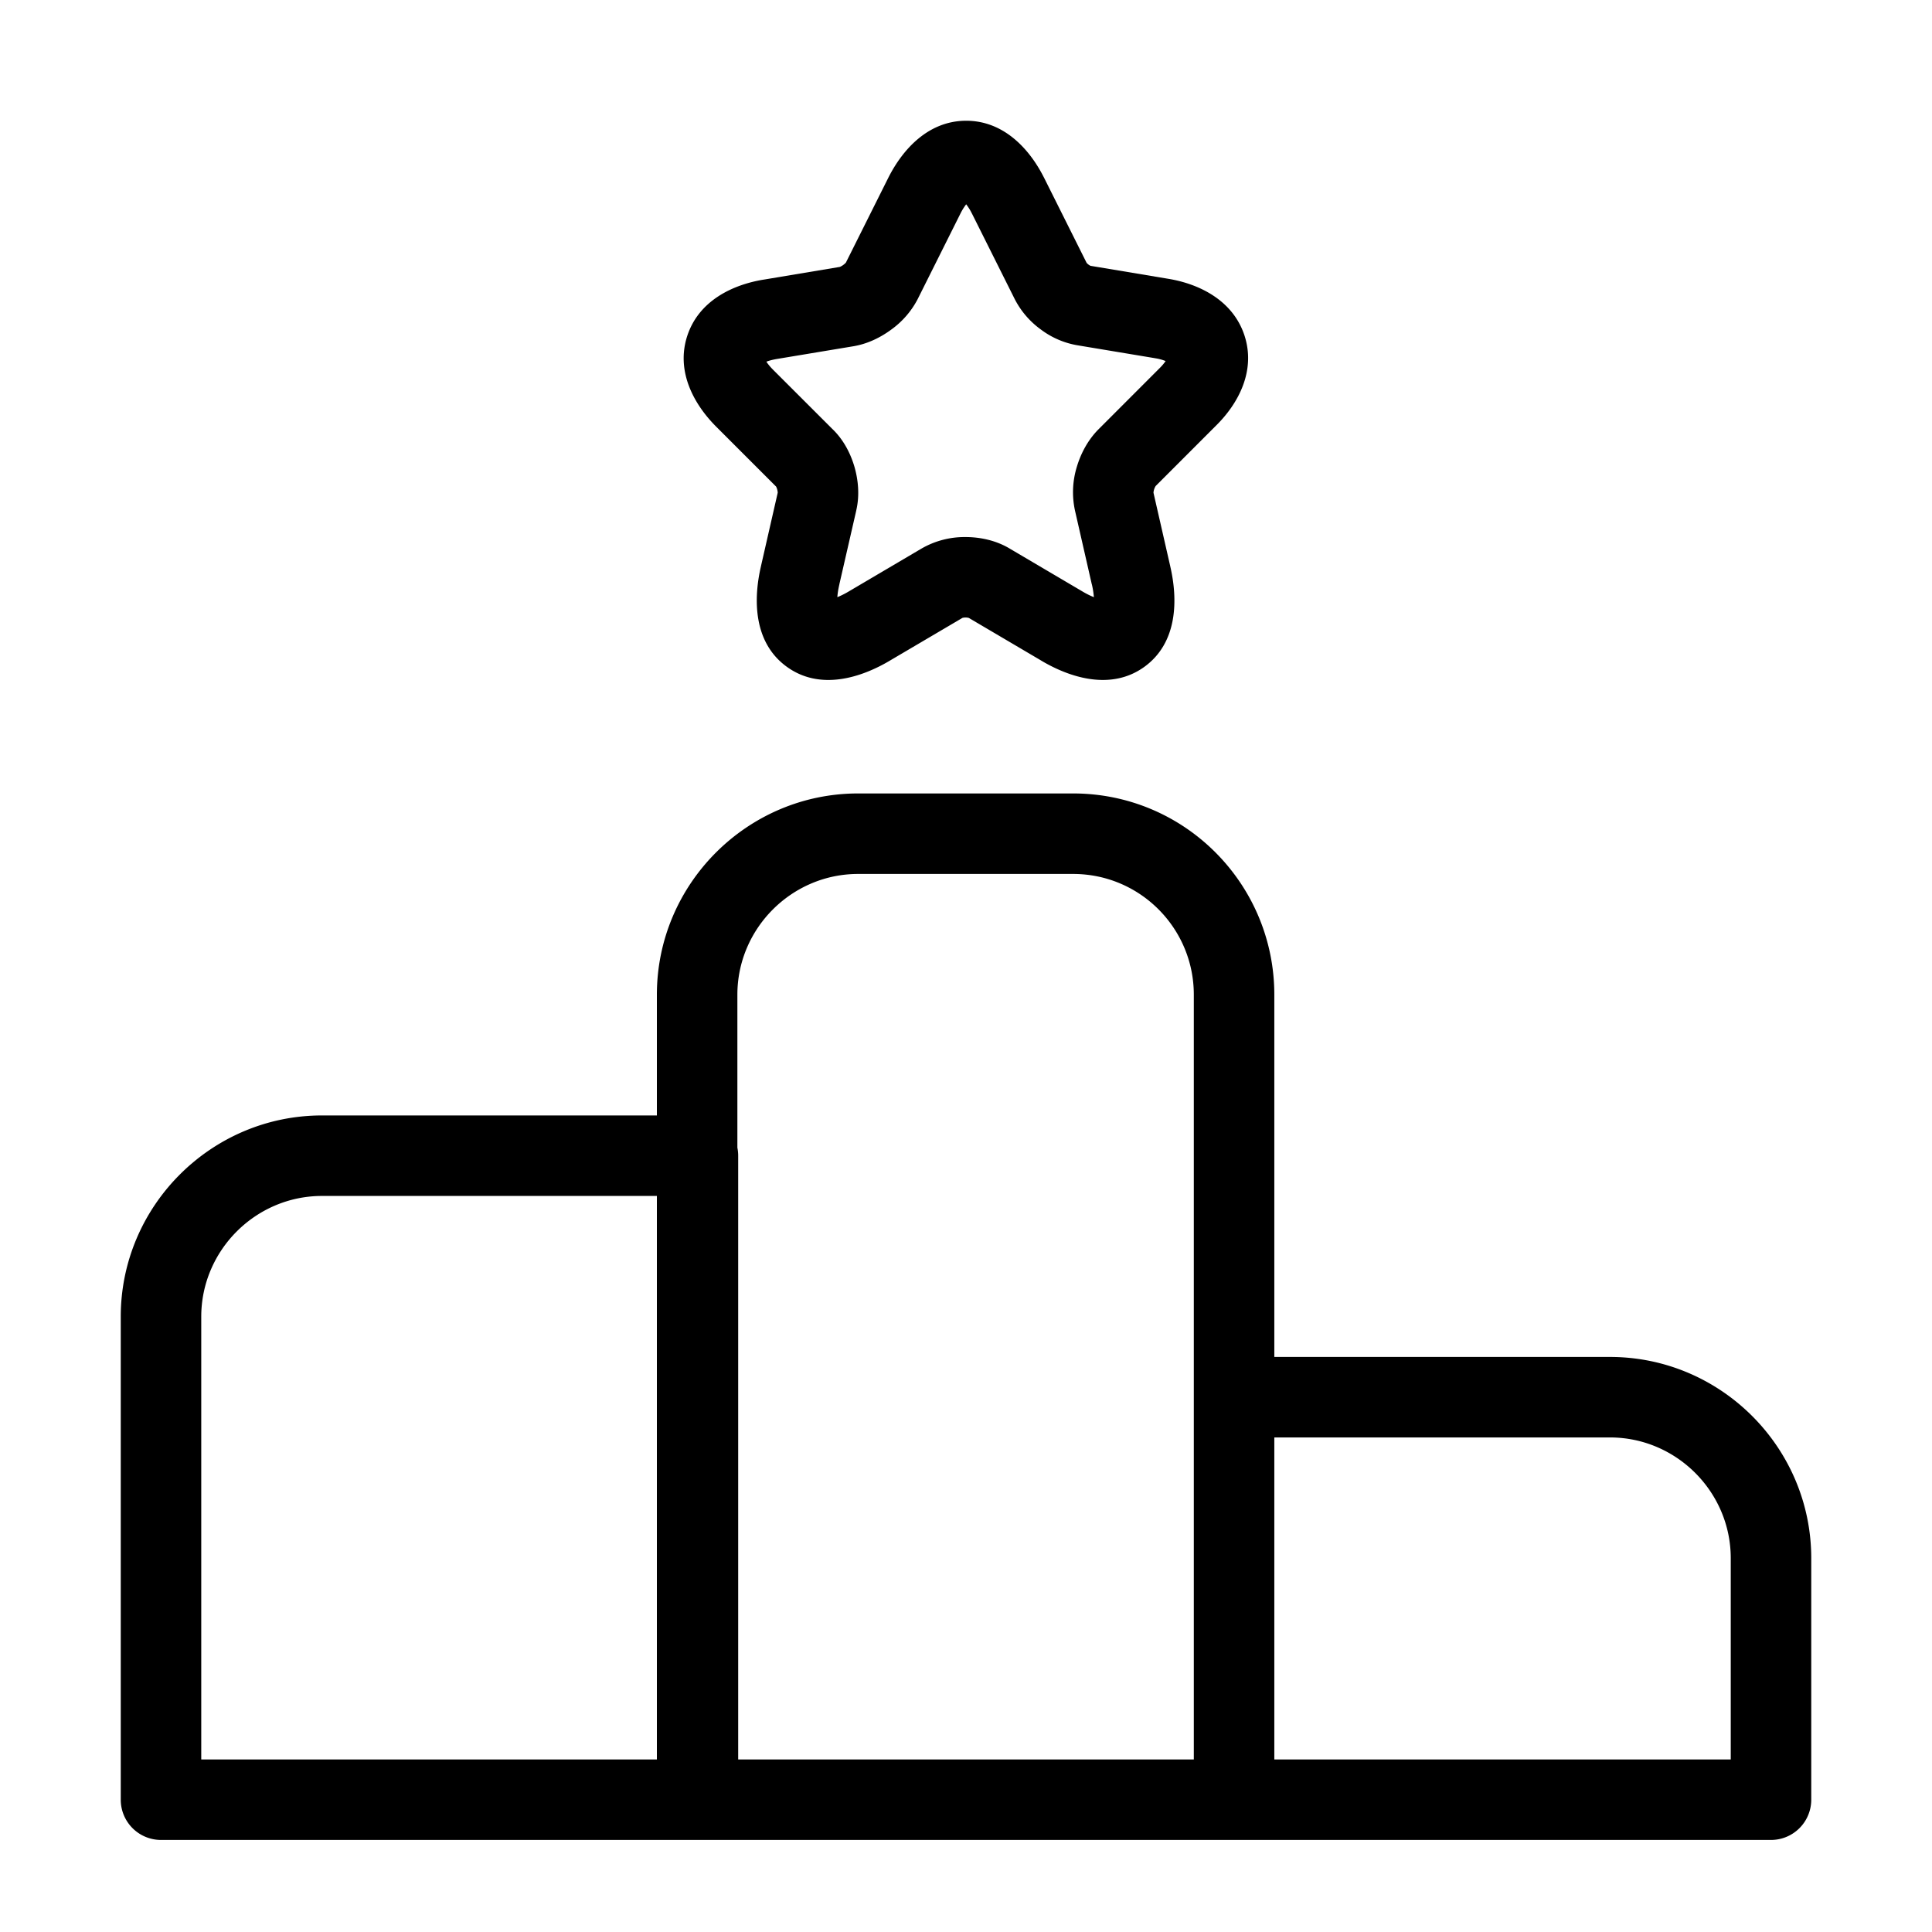 <svg xmlns="http://www.w3.org/2000/svg" viewBox="0 0 48 48"><g fill="none" class="nc-icon-wrapper"><path fill-rule="evenodd" clip-rule="evenodd" d="M24.005 5.075a1.42 1.42 0 0 0-.15.245l-1.06 2.12a2.166 2.166 0 0 1-.654.75c-.238.176-.55.34-.897.405l-.02.004-1.925.32c-.116.02-.2.044-.258.067.033.051.085.119.166.2l1.469 1.468c.292.277.462.634.552.941.091.314.135.703.046 1.083v.004l-.42 1.833v.004c-.03.13-.045.235-.05.317.076-.03.171-.075.286-.143l.003-.002 1.79-1.055a2.138 2.138 0 0 1 1.107-.293c.345 0 .751.076 1.107.293l1.79 1.055.003.002c.115.068.21.113.287.143a2.028 2.028 0 0 0-.05-.317l-.002-.004-.418-1.833-.001-.005a2.146 2.146 0 0 1 .047-1.077c.094-.317.267-.661.54-.935L28.8 9.157c.078-.076.128-.14.159-.187a1.164 1.164 0 0 0-.262-.07l-.002-.001-1.905-.317a2.092 2.092 0 0 1-.932-.397 2.13 2.13 0 0 1-.658-.775l-1.052-2.104-.002-.003a1.366 1.366 0 0 0-.142-.228zM23.993 3c.936-.006 1.579.692 1.938 1.4l.003.005 1.06 2.12.003.006.002.002a.308.308 0 0 0 .094.071l.011.002 1.918.32h.001c.789.13 1.611.545 1.895 1.407.285.87-.141 1.688-.715 2.25l-1.491 1.492a.37.37 0 0 0-.054.163v.004l.416 1.824v.002c.19.816.193 1.89-.638 2.496-.828.602-1.85.274-2.565-.15l-.002-.002-1.796-1.058c-.002 0-.004-.002-.005-.003h-.004a.32.32 0 0 0-.152 0l-.005.003-1.797 1.058-.001.001c-.716.425-1.737.754-2.565.15-.831-.604-.828-1.68-.638-2.495v-.002l.416-1.824v-.008a.38.38 0 0 0-.041-.147l-.008-.007-1.48-1.48c-.559-.56-1.002-1.376-.72-2.25.284-.874 1.12-1.277 1.905-1.404h.003l1.886-.315a.458.458 0 0 0 .146-.103l.002-.002 1.05-2.1c.358-.715.995-1.42 1.928-1.426zm-.087 12.353zm.168 0zm-7.754 9.36c0-2.753 2.248-5 5-5h5.34c2.776 0 5 2.25 5 5v9H40c2.752 0 5 2.247 5 5v6a1 1 0 0 1-1 1H4a1 1 0 0 1-1-1v-12c0-2.753 2.248-5 5-5h8.32v-3zm0 5H8c-1.648 0-3 1.352-3 3v11h11.32v-14zm2.02 14v-15c0-.069-.007-.136-.02-.2v-3.8c0-1.648 1.352-3 3-3h5.34c1.665 0 3 1.349 3 3v19H18.34zm13.32 0H43v-5c0-1.648-1.352-3-3-3h-8.34v8z" fill="currentColor"></path></g></svg>